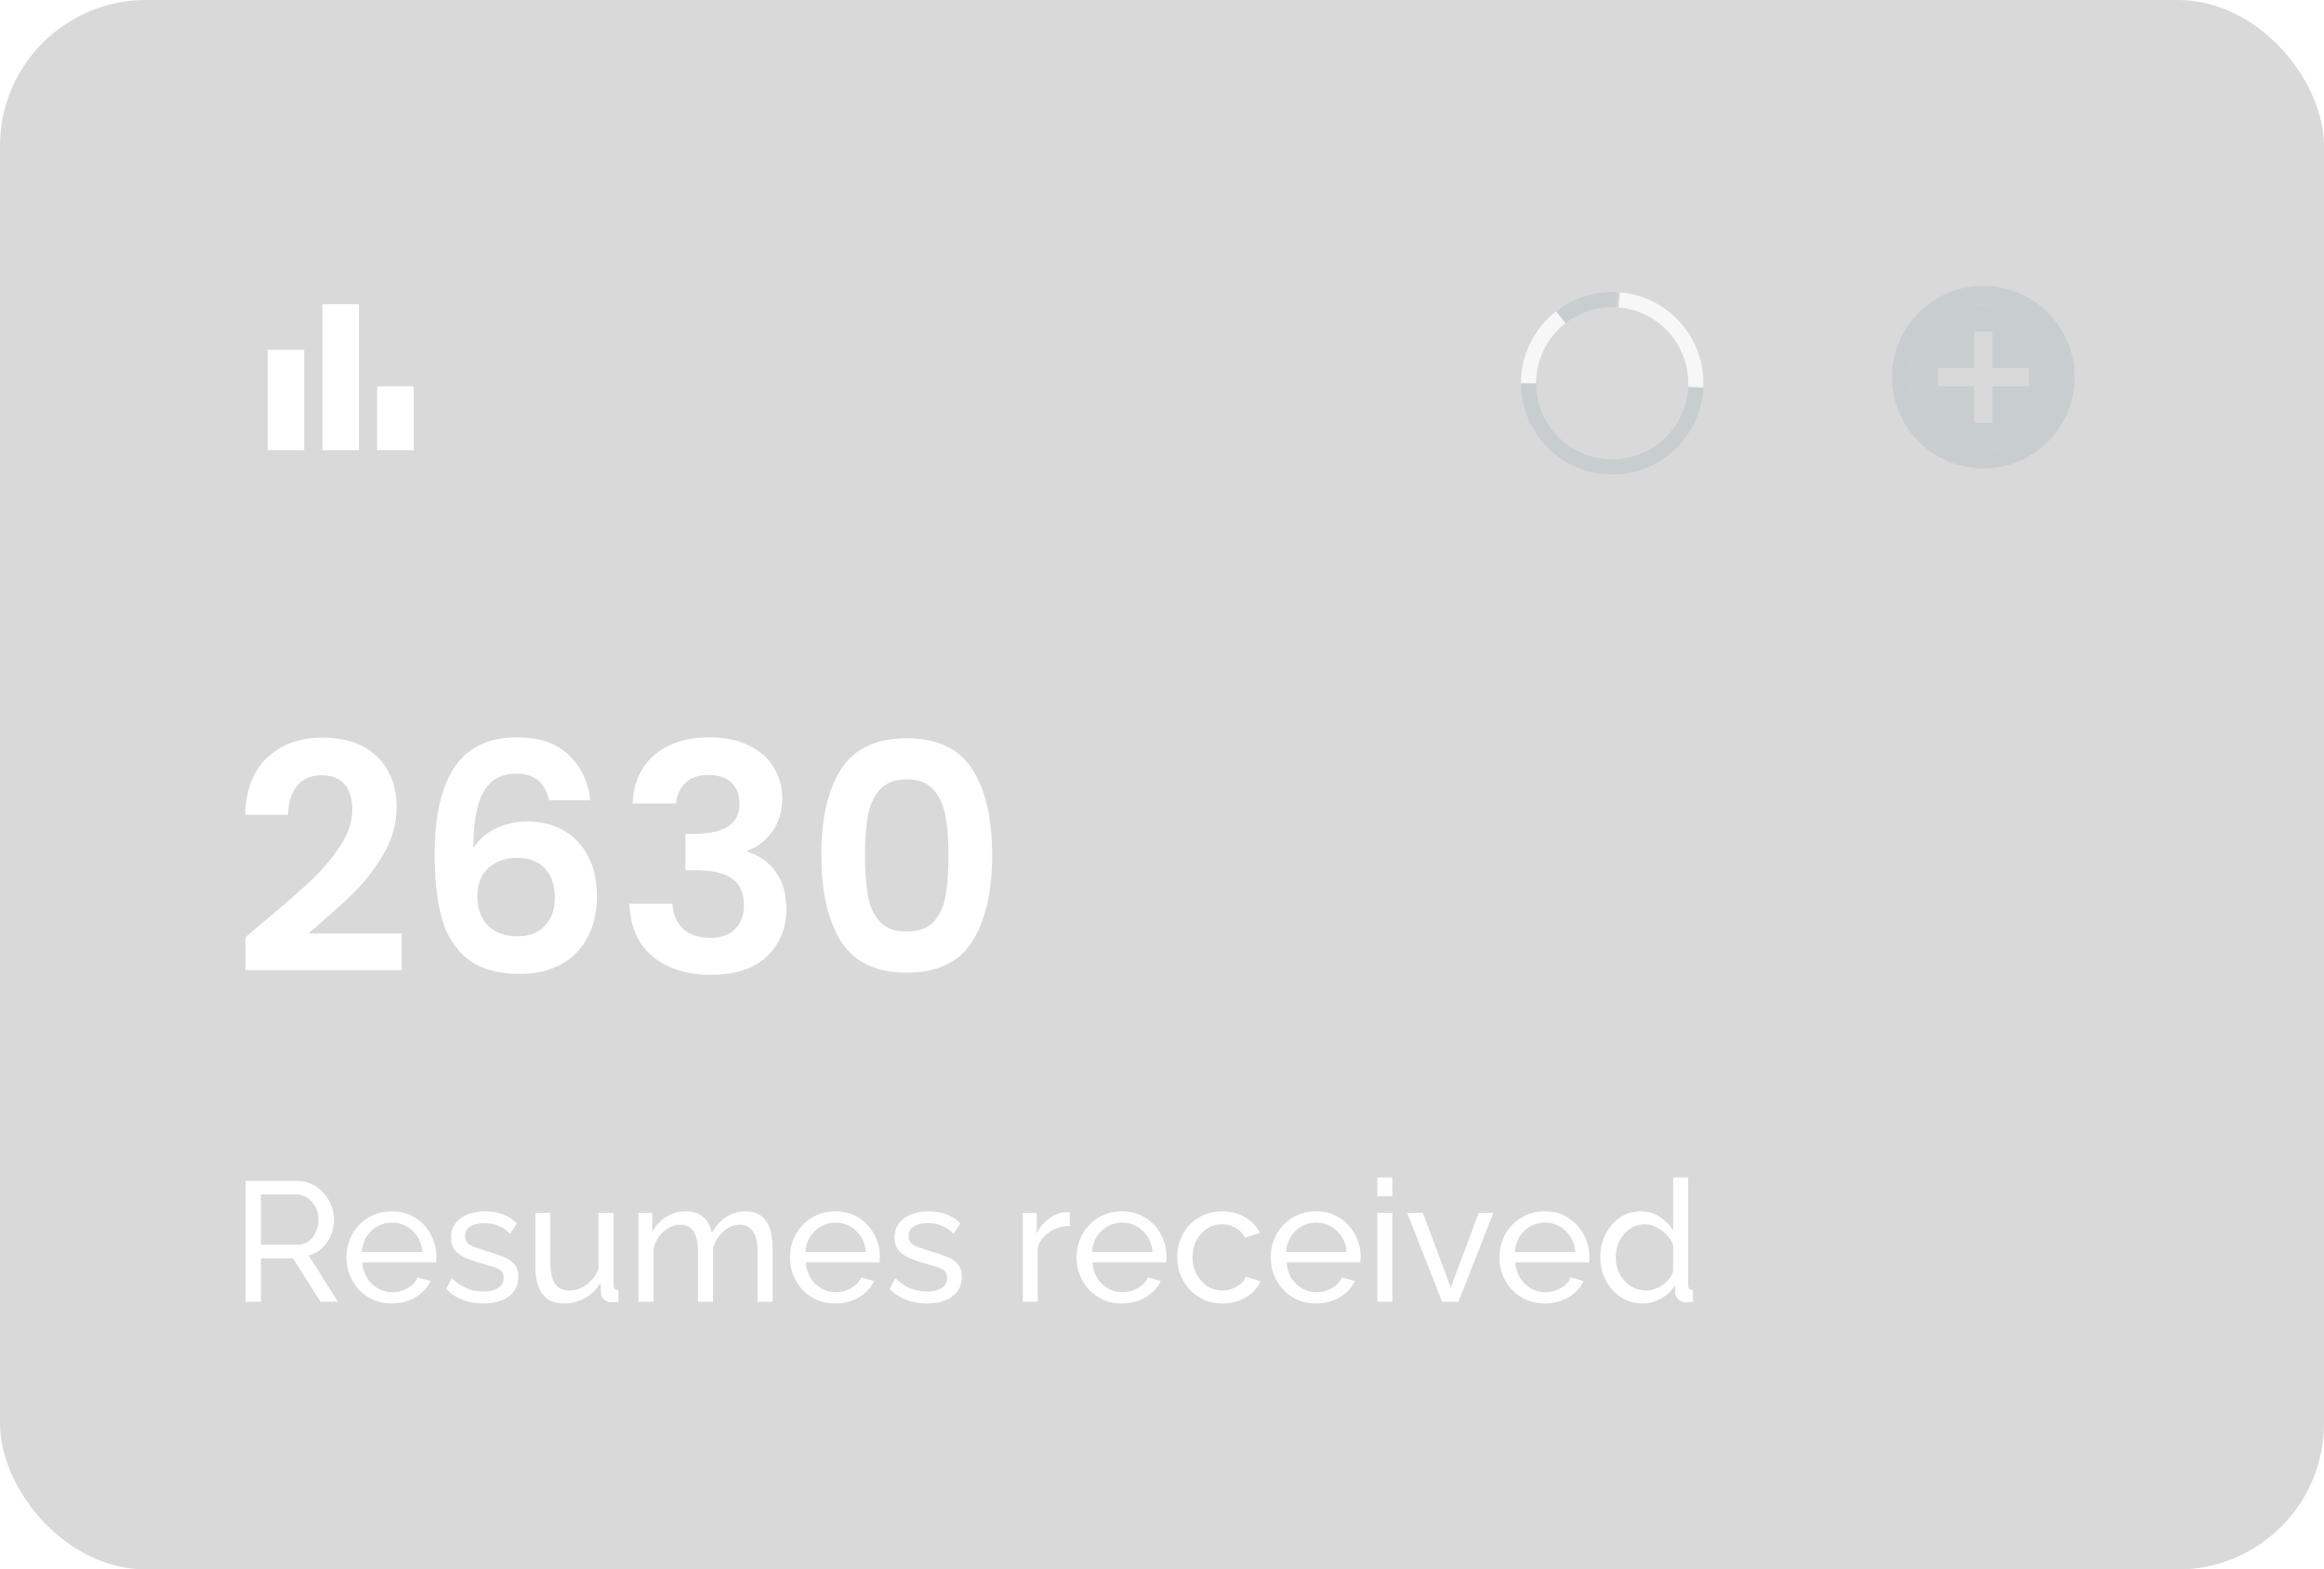 <svg width="191" height="129" viewBox="0 0 191 129" fill="none" xmlns="http://www.w3.org/2000/svg">
<g filter="url(#filter0_b_134_4042)">
<rect width="191" height="129" rx="12" fill="black" fill-opacity="0.15"/>
<mask id="mask0_134_4042" style="mask-type:alpha" maskUnits="userSpaceOnUse" x="19" y="22" width="18" height="18">
<path d="M19 22H37V40H19V22Z" fill="#D9D9D9"/>
</mask>
<g mask="url(#mask0_134_4042)">
<path d="M31 37V31.75H34V37H31ZM26.5 37V25H29.5V37H26.5ZM22 37V28.75H25V37H22Z" fill="white"/>
</g>
<path d="M140 31.5C140 33.489 139.21 35.397 137.803 36.803C136.397 38.21 134.489 39 132.5 39C130.511 39 128.603 38.21 127.197 36.803C125.79 35.397 125 33.489 125 31.5H126.246C126.246 33.159 126.905 34.749 128.078 35.922C129.25 37.095 130.841 37.754 132.5 37.754C134.159 37.754 135.75 37.095 136.922 35.922C138.095 34.749 138.754 33.159 138.754 31.5H140Z" fill="#C4CACD" fill-opacity="0.8"/>
<path d="M132.862 24.009C134.849 24.105 136.716 24.986 138.053 26.459C139.39 27.931 140.087 29.875 139.991 31.862L138.747 31.802C138.827 30.145 138.246 28.524 137.131 27.296C136.016 26.068 134.459 25.333 132.802 25.253L132.862 24.009Z" fill="white" fill-opacity="0.8"/>
<path d="M125 31.5C125 30.357 125.262 29.23 125.764 28.203C126.266 27.177 126.996 26.279 127.899 25.578L128.663 26.561C127.911 27.146 127.302 27.895 126.883 28.751C126.464 29.607 126.246 30.547 126.246 31.5H125Z" fill="white" fill-opacity="0.8"/>
<path d="M127.899 25.578C129.384 24.424 131.248 23.87 133.122 24.026L133.019 25.267C131.456 25.137 129.902 25.599 128.663 26.561L127.899 25.578Z" fill="#C4CACD" fill-opacity="0.8"/>
<mask id="mask1_134_4042" style="mask-type:alpha" maskUnits="userSpaceOnUse" x="154" y="22" width="18" height="18">
<path d="M154 22H172V40H154V22Z" fill="#D9D9D9"/>
</mask>
<g mask="url(#mask1_134_4042)">
<path fill-rule="evenodd" clip-rule="evenodd" d="M160.075 37.909C160.987 38.303 161.963 38.5 163 38.5C164.038 38.5 165.012 38.303 165.925 37.909C166.838 37.516 167.631 36.981 168.306 36.306C168.981 35.631 169.516 34.837 169.909 33.925C170.303 33.013 170.5 32.038 170.5 31C170.5 29.962 170.303 28.988 169.909 28.075C169.516 27.163 168.981 26.369 168.306 25.694C167.631 25.019 166.838 24.484 165.925 24.091C165.012 23.697 164.038 23.5 163 23.5C161.963 23.5 160.987 23.697 160.075 24.091C159.162 24.484 158.369 25.019 157.694 25.694C157.019 26.369 156.484 27.163 156.091 28.075C155.697 28.988 155.5 29.962 155.5 31C155.5 32.038 155.697 33.013 156.091 33.925C156.484 34.837 157.019 35.631 157.694 36.306C158.369 36.981 159.162 37.516 160.075 37.909ZM167.256 35.256C166.094 36.419 164.675 37 163 37C161.325 37 159.906 36.419 158.744 35.256C157.581 34.094 157 32.675 157 31C157 29.325 157.581 27.906 158.744 26.744C159.906 25.581 161.325 25 163 25C164.675 25 166.094 25.581 167.256 26.744C168.419 27.906 169 29.325 169 31C169 32.675 168.419 34.094 167.256 35.256Z" fill="#C4CACD" fill-opacity="0.8"/>
<path fill-rule="evenodd" clip-rule="evenodd" d="M163 37C164.675 37 166.094 36.419 167.256 35.256C168.419 34.094 169 32.675 169 31C169 29.325 168.419 27.906 167.256 26.744C166.094 25.581 164.675 25 163 25C161.325 25 159.906 25.581 158.744 26.744C157.581 27.906 157 29.325 157 31C157 32.675 157.581 34.094 158.744 35.256C159.906 36.419 161.325 37 163 37ZM163.75 34.75H162.25V31.75H159.25V30.25H162.25V27.25H163.75V30.25H166.75V31.75H163.75V34.75Z" fill="#C4CACD" fill-opacity="0.8"/>
</g>
<path d="M67.503 70.276C67.503 67.277 68.04 64.929 69.115 63.23C70.207 61.531 72.01 60.682 74.523 60.682C77.036 60.682 78.83 61.531 79.905 63.23C80.997 64.929 81.543 67.277 81.543 70.276C81.543 73.292 80.997 75.658 79.905 77.374C78.83 79.09 77.036 79.948 74.523 79.948C72.01 79.948 70.207 79.09 69.115 77.374C68.04 75.658 67.503 73.292 67.503 70.276ZM77.955 70.276C77.955 68.993 77.868 67.919 77.695 67.052C77.539 66.168 77.21 65.449 76.707 64.894C76.222 64.339 75.494 64.062 74.523 64.062C73.552 64.062 72.816 64.339 72.313 64.894C71.828 65.449 71.498 66.168 71.325 67.052C71.169 67.919 71.091 68.993 71.091 70.276C71.091 71.593 71.169 72.703 71.325 73.604C71.481 74.488 71.81 75.207 72.313 75.762C72.816 76.299 73.552 76.568 74.523 76.568C75.494 76.568 76.23 76.299 76.733 75.762C77.236 75.207 77.565 74.488 77.721 73.604C77.877 72.703 77.955 71.593 77.955 70.276Z" fill="white"/>
<path d="M51.99 66.038C52.077 64.305 52.684 62.97 53.81 62.034C54.955 61.081 56.454 60.604 58.309 60.604C59.574 60.604 60.657 60.829 61.559 61.28C62.46 61.713 63.136 62.311 63.587 63.074C64.055 63.819 64.288 64.669 64.288 65.622C64.288 66.714 64.002 67.641 63.431 68.404C62.876 69.149 62.209 69.652 61.428 69.912V70.016C62.434 70.328 63.214 70.883 63.769 71.68C64.341 72.477 64.626 73.5 64.626 74.748C64.626 75.788 64.384 76.715 63.898 77.53C63.431 78.345 62.728 78.986 61.792 79.454C60.874 79.905 59.764 80.13 58.465 80.13C56.506 80.13 54.911 79.636 53.681 78.648C52.45 77.66 51.8 76.204 51.73 74.28H55.267C55.301 75.129 55.587 75.814 56.124 76.334C56.679 76.837 57.433 77.088 58.386 77.088C59.27 77.088 59.947 76.845 60.414 76.36C60.9 75.857 61.142 75.216 61.142 74.436C61.142 73.396 60.813 72.651 60.154 72.2C59.496 71.749 58.473 71.524 57.087 71.524H56.333V68.534H57.087C59.548 68.534 60.779 67.711 60.779 66.064C60.779 65.319 60.553 64.738 60.102 64.322C59.669 63.906 59.036 63.698 58.205 63.698C57.39 63.698 56.757 63.923 56.306 64.374C55.873 64.807 55.622 65.362 55.553 66.038H51.99Z" fill="white"/>
<path d="M45.136 65.778C44.962 65.05 44.659 64.504 44.226 64.14C43.81 63.776 43.203 63.594 42.406 63.594C41.21 63.594 40.326 64.079 39.754 65.05C39.199 66.003 38.913 67.563 38.896 69.73C39.312 69.037 39.918 68.499 40.716 68.118C41.513 67.719 42.38 67.52 43.316 67.52C44.442 67.52 45.439 67.763 46.306 68.248C47.172 68.733 47.848 69.444 48.334 70.38C48.819 71.299 49.062 72.408 49.062 73.708C49.062 74.939 48.81 76.039 48.308 77.01C47.822 77.963 47.103 78.709 46.15 79.246C45.196 79.783 44.061 80.052 42.744 80.052C40.941 80.052 39.52 79.653 38.48 78.856C37.457 78.059 36.738 76.949 36.322 75.528C35.923 74.089 35.724 72.321 35.724 70.224C35.724 67.052 36.27 64.66 37.362 63.048C38.454 61.419 40.178 60.604 42.536 60.604C44.356 60.604 45.768 61.098 46.774 62.086C47.779 63.074 48.36 64.305 48.516 65.778H45.136ZM42.484 70.51C41.565 70.51 40.794 70.779 40.17 71.316C39.546 71.853 39.234 72.633 39.234 73.656C39.234 74.679 39.52 75.485 40.092 76.074C40.681 76.663 41.504 76.958 42.562 76.958C43.498 76.958 44.234 76.672 44.772 76.1C45.326 75.528 45.604 74.757 45.604 73.786C45.604 72.781 45.335 71.983 44.798 71.394C44.278 70.805 43.506 70.51 42.484 70.51Z" fill="white"/>
<path d="M21.522 75.892C23.186 74.505 24.512 73.353 25.5 72.434C26.488 71.498 27.311 70.527 27.97 69.522C28.628 68.517 28.958 67.529 28.958 66.558C28.958 65.674 28.75 64.981 28.334 64.478C27.918 63.975 27.276 63.724 26.41 63.724C25.543 63.724 24.876 64.019 24.408 64.608C23.94 65.18 23.697 65.969 23.68 66.974H20.144C20.213 64.894 20.828 63.317 21.99 62.242C23.168 61.167 24.659 60.63 26.462 60.63C28.438 60.63 29.954 61.159 31.012 62.216C32.069 63.256 32.598 64.634 32.598 66.35C32.598 67.702 32.234 68.993 31.506 70.224C30.778 71.455 29.946 72.529 29.01 73.448C28.074 74.349 26.852 75.441 25.344 76.724H33.014V79.74H20.17V77.036L21.522 75.892Z" fill="white"/>
<path d="M131.518 103.36C131.518 102.669 131.658 102.039 131.938 101.47C132.227 100.891 132.619 100.429 133.114 100.084C133.618 99.739 134.192 99.566 134.836 99.566C135.424 99.566 135.951 99.72 136.418 100.028C136.884 100.336 137.248 100.709 137.51 101.148V96.78H138.742V105.6C138.742 105.749 138.77 105.861 138.826 105.936C138.891 106.001 138.994 106.039 139.134 106.048V107C138.9 107.037 138.718 107.056 138.588 107.056C138.345 107.056 138.13 106.972 137.944 106.804C137.766 106.636 137.678 106.449 137.678 106.244V105.628C137.388 106.095 137.001 106.463 136.516 106.734C136.03 107.005 135.526 107.14 135.004 107.14C134.5 107.14 134.033 107.042 133.604 106.846C133.184 106.641 132.815 106.361 132.498 106.006C132.19 105.651 131.947 105.25 131.77 104.802C131.602 104.345 131.518 103.864 131.518 103.36ZM137.51 104.438V102.338C137.398 102.021 137.216 101.736 136.964 101.484C136.712 101.223 136.427 101.017 136.11 100.868C135.802 100.709 135.494 100.63 135.186 100.63C134.822 100.63 134.49 100.709 134.192 100.868C133.902 101.017 133.65 101.223 133.436 101.484C133.23 101.736 133.072 102.025 132.96 102.352C132.848 102.679 132.792 103.019 132.792 103.374C132.792 103.738 132.852 104.083 132.974 104.41C133.104 104.737 133.282 105.026 133.506 105.278C133.739 105.53 134.005 105.726 134.304 105.866C134.612 106.006 134.943 106.076 135.298 106.076C135.522 106.076 135.75 106.034 135.984 105.95C136.226 105.866 136.455 105.749 136.67 105.6C136.884 105.451 137.066 105.278 137.216 105.082C137.365 104.877 137.463 104.662 137.51 104.438Z" fill="white"/>
<path d="M126.956 107.14C126.406 107.14 125.902 107.042 125.444 106.846C124.996 106.641 124.604 106.365 124.268 106.02C123.942 105.665 123.685 105.259 123.498 104.802C123.321 104.345 123.232 103.859 123.232 103.346C123.232 102.655 123.391 102.025 123.708 101.456C124.026 100.887 124.464 100.429 125.024 100.084C125.594 99.739 126.242 99.566 126.97 99.566C127.708 99.566 128.347 99.743 128.888 100.098C129.439 100.443 129.864 100.901 130.162 101.47C130.47 102.03 130.624 102.637 130.624 103.29C130.624 103.383 130.62 103.477 130.61 103.57C130.61 103.654 130.606 103.719 130.596 103.766H124.534C124.572 104.242 124.702 104.667 124.926 105.04C125.16 105.404 125.458 105.693 125.822 105.908C126.186 106.113 126.578 106.216 126.998 106.216C127.446 106.216 127.866 106.104 128.258 105.88C128.66 105.656 128.935 105.362 129.084 104.998L130.148 105.292C129.99 105.647 129.752 105.964 129.434 106.244C129.126 106.524 128.758 106.743 128.328 106.902C127.908 107.061 127.451 107.14 126.956 107.14ZM124.492 102.912H129.476C129.439 102.436 129.304 102.016 129.07 101.652C128.837 101.288 128.538 101.003 128.174 100.798C127.81 100.593 127.409 100.49 126.97 100.49C126.541 100.49 126.144 100.593 125.78 100.798C125.416 101.003 125.118 101.288 124.884 101.652C124.66 102.016 124.53 102.436 124.492 102.912Z" fill="white"/>
<path d="M118.521 107L115.651 99.692H116.939L119.235 105.824L121.531 99.692H122.735L119.865 107H118.521Z" fill="white"/>
<path d="M113.195 107V99.692H114.427V107H113.195ZM113.195 98.32V96.78H114.427V98.32H113.195Z" fill="white"/>
<path d="M108.158 107.14C107.607 107.14 107.103 107.042 106.646 106.846C106.198 106.641 105.806 106.365 105.47 106.02C105.143 105.665 104.886 105.259 104.7 104.802C104.522 104.345 104.434 103.859 104.434 103.346C104.434 102.655 104.592 102.025 104.91 101.456C105.227 100.887 105.666 100.429 106.226 100.084C106.795 99.739 107.444 99.566 108.172 99.566C108.909 99.566 109.548 99.743 110.09 100.098C110.64 100.443 111.065 100.901 111.364 101.47C111.672 102.03 111.826 102.637 111.826 103.29C111.826 103.383 111.821 103.477 111.812 103.57C111.812 103.654 111.807 103.719 111.798 103.766H105.736C105.773 104.242 105.904 104.667 106.128 105.04C106.361 105.404 106.66 105.693 107.024 105.908C107.388 106.113 107.78 106.216 108.2 106.216C108.648 106.216 109.068 106.104 109.46 105.88C109.861 105.656 110.136 105.362 110.286 104.998L111.35 105.292C111.191 105.647 110.953 105.964 110.636 106.244C110.328 106.524 109.959 106.743 109.53 106.902C109.11 107.061 108.652 107.14 108.158 107.14ZM105.694 102.912H110.678C110.64 102.436 110.505 102.016 110.272 101.652C110.038 101.288 109.74 101.003 109.376 100.798C109.012 100.593 108.61 100.49 108.172 100.49C107.742 100.49 107.346 100.593 106.982 100.798C106.618 101.003 106.319 101.288 106.086 101.652C105.862 102.016 105.731 102.436 105.694 102.912Z" fill="white"/>
<path d="M100.474 107.14C99.923 107.14 99.419 107.042 98.962 106.846C98.514 106.641 98.122 106.361 97.786 106.006C97.459 105.651 97.203 105.245 97.016 104.788C96.839 104.331 96.75 103.845 96.75 103.332C96.75 102.641 96.904 102.011 97.212 101.442C97.52 100.873 97.954 100.42 98.514 100.084C99.074 99.739 99.723 99.566 100.46 99.566C101.179 99.566 101.804 99.729 102.336 100.056C102.877 100.373 103.279 100.803 103.54 101.344L102.336 101.722C102.149 101.377 101.888 101.111 101.552 100.924C101.216 100.728 100.843 100.63 100.432 100.63C99.984 100.63 99.573 100.747 99.2 100.98C98.836 101.213 98.547 101.535 98.332 101.946C98.117 102.347 98.01 102.809 98.01 103.332C98.01 103.845 98.117 104.312 98.332 104.732C98.556 105.143 98.85 105.469 99.214 105.712C99.587 105.955 99.998 106.076 100.446 106.076C100.735 106.076 101.011 106.025 101.272 105.922C101.543 105.819 101.776 105.684 101.972 105.516C102.177 105.339 102.317 105.147 102.392 104.942L103.596 105.306C103.447 105.661 103.218 105.978 102.91 106.258C102.611 106.529 102.252 106.743 101.832 106.902C101.421 107.061 100.969 107.14 100.474 107.14Z" fill="white"/>
<path d="M92.203 107.14C91.652 107.14 91.148 107.042 90.691 106.846C90.243 106.641 89.85 106.365 89.514 106.02C89.188 105.665 88.931 105.259 88.745 104.802C88.567 104.345 88.478 103.859 88.478 103.346C88.478 102.655 88.637 102.025 88.954 101.456C89.272 100.887 89.71 100.429 90.27 100.084C90.84 99.739 91.489 99.566 92.216 99.566C92.954 99.566 93.593 99.743 94.135 100.098C94.685 100.443 95.11 100.901 95.409 101.47C95.716 102.03 95.871 102.637 95.871 103.29C95.871 103.383 95.866 103.477 95.856 103.57C95.856 103.654 95.852 103.719 95.843 103.766H89.781C89.818 104.242 89.948 104.667 90.172 105.04C90.406 105.404 90.704 105.693 91.069 105.908C91.433 106.113 91.825 106.216 92.245 106.216C92.692 106.216 93.112 106.104 93.504 105.88C93.906 105.656 94.181 105.362 94.331 104.998L95.394 105.292C95.236 105.647 94.998 105.964 94.68 106.244C94.373 106.524 94.004 106.743 93.575 106.902C93.154 107.061 92.697 107.14 92.203 107.14ZM89.739 102.912H94.722C94.685 102.436 94.55 102.016 94.317 101.652C94.083 101.288 93.784 101.003 93.421 100.798C93.056 100.593 92.655 100.49 92.216 100.49C91.787 100.49 91.391 100.593 91.026 100.798C90.662 101.003 90.364 101.288 90.13 101.652C89.906 102.016 89.776 102.436 89.739 102.912Z" fill="white"/>
<path d="M87.924 100.77C87.308 100.779 86.763 100.938 86.287 101.246C85.82 101.545 85.489 101.96 85.293 102.492V107H84.061V99.692H85.209V101.386C85.46 100.882 85.792 100.476 86.203 100.168C86.623 99.851 87.061 99.673 87.519 99.636C87.612 99.636 87.691 99.636 87.757 99.636C87.822 99.636 87.878 99.641 87.924 99.65V100.77Z" fill="white"/>
<path d="M76.189 107.14C75.583 107.14 75.013 107.042 74.481 106.846C73.949 106.641 73.492 106.337 73.109 105.936L73.585 105.068C74.005 105.46 74.425 105.74 74.845 105.908C75.265 106.076 75.695 106.16 76.133 106.16C76.637 106.16 77.048 106.067 77.365 105.88C77.683 105.684 77.841 105.399 77.841 105.026C77.841 104.755 77.757 104.555 77.589 104.424C77.431 104.293 77.202 104.186 76.903 104.102C76.605 104.009 76.25 103.906 75.839 103.794C75.335 103.645 74.911 103.486 74.565 103.318C74.22 103.15 73.959 102.94 73.781 102.688C73.604 102.436 73.515 102.119 73.515 101.736C73.515 101.269 73.637 100.877 73.879 100.56C74.122 100.233 74.453 99.986 74.873 99.818C75.303 99.65 75.788 99.566 76.329 99.566C76.871 99.566 77.361 99.65 77.799 99.818C78.238 99.986 78.616 100.233 78.933 100.56L78.373 101.414C78.084 101.115 77.767 100.896 77.421 100.756C77.076 100.607 76.689 100.532 76.259 100.532C76.007 100.532 75.76 100.565 75.517 100.63C75.275 100.686 75.074 100.793 74.915 100.952C74.757 101.101 74.677 101.316 74.677 101.596C74.677 101.829 74.738 102.016 74.859 102.156C74.99 102.287 75.177 102.399 75.419 102.492C75.671 102.585 75.975 102.688 76.329 102.8C76.88 102.959 77.356 103.117 77.757 103.276C78.168 103.435 78.485 103.64 78.709 103.892C78.933 104.144 79.045 104.494 79.045 104.942C79.045 105.633 78.784 106.174 78.261 106.566C77.739 106.949 77.048 107.14 76.189 107.14Z" fill="white"/>
<path d="M68.646 107.14C68.095 107.14 67.591 107.042 67.134 106.846C66.686 106.641 66.294 106.365 65.958 106.02C65.631 105.665 65.374 105.259 65.188 104.802C65.01 104.345 64.922 103.859 64.922 103.346C64.922 102.655 65.081 102.025 65.398 101.456C65.715 100.887 66.154 100.429 66.714 100.084C67.283 99.739 67.932 99.566 68.66 99.566C69.397 99.566 70.037 99.743 70.578 100.098C71.129 100.443 71.553 100.901 71.852 101.47C72.16 102.03 72.314 102.637 72.314 103.29C72.314 103.383 72.309 103.477 72.3 103.57C72.3 103.654 72.295 103.719 72.286 103.766H66.224C66.261 104.242 66.392 104.667 66.616 105.04C66.849 105.404 67.148 105.693 67.512 105.908C67.876 106.113 68.268 106.216 68.688 106.216C69.136 106.216 69.556 106.104 69.948 105.88C70.349 105.656 70.624 105.362 70.774 104.998L71.838 105.292C71.679 105.647 71.441 105.964 71.124 106.244C70.816 106.524 70.447 106.743 70.018 106.902C69.598 107.061 69.141 107.14 68.646 107.14ZM66.182 102.912H71.166C71.129 102.436 70.993 102.016 70.76 101.652C70.526 101.288 70.228 101.003 69.864 100.798C69.5 100.593 69.099 100.49 68.66 100.49C68.231 100.49 67.834 100.593 67.47 100.798C67.106 101.003 66.807 101.288 66.574 101.652C66.35 102.016 66.219 102.436 66.182 102.912Z" fill="white"/>
<path d="M63.496 107H62.264V102.912C62.264 102.147 62.139 101.582 61.886 101.218C61.644 100.854 61.28 100.672 60.794 100.672C60.3 100.672 59.852 100.854 59.45 101.218C59.049 101.573 58.764 102.035 58.596 102.604V107H57.364V102.912C57.364 102.137 57.243 101.573 57.001 101.218C56.758 100.854 56.394 100.672 55.908 100.672C55.423 100.672 54.975 100.849 54.565 101.204C54.163 101.549 53.879 102.011 53.711 102.59V107H52.478V99.692H53.599V101.26C53.897 100.719 54.285 100.303 54.761 100.014C55.236 99.715 55.773 99.566 56.37 99.566C56.977 99.566 57.462 99.734 57.827 100.07C58.191 100.397 58.414 100.821 58.498 101.344C58.825 100.765 59.222 100.327 59.688 100.028C60.155 99.72 60.687 99.566 61.285 99.566C61.705 99.566 62.054 99.645 62.334 99.804C62.624 99.953 62.852 100.168 63.02 100.448C63.188 100.719 63.31 101.041 63.385 101.414C63.459 101.787 63.496 102.193 63.496 102.632V107Z" fill="white"/>
<path d="M44 104.074V99.692H45.232V103.836C45.232 104.583 45.363 105.143 45.624 105.516C45.885 105.889 46.273 106.076 46.786 106.076C47.122 106.076 47.444 106.006 47.752 105.866C48.069 105.717 48.354 105.507 48.606 105.236C48.858 104.965 49.054 104.643 49.194 104.27V99.692H50.426V105.6C50.426 105.749 50.454 105.861 50.51 105.936C50.575 106.001 50.678 106.039 50.818 106.048V107C50.678 107.019 50.566 107.028 50.482 107.028C50.407 107.037 50.333 107.042 50.258 107.042C50.025 107.042 49.824 106.972 49.656 106.832C49.488 106.683 49.399 106.501 49.39 106.286L49.362 105.432C49.045 105.973 48.615 106.393 48.074 106.692C47.542 106.991 46.959 107.14 46.324 107.14C45.559 107.14 44.98 106.883 44.588 106.37C44.196 105.847 44 105.082 44 104.074Z" fill="white"/>
<path d="M39.74 107.14C39.133 107.14 38.564 107.042 38.032 106.846C37.5 106.641 37.043 106.337 36.66 105.936L37.136 105.068C37.556 105.46 37.976 105.74 38.396 105.908C38.816 106.076 39.245 106.16 39.684 106.16C40.188 106.16 40.599 106.067 40.916 105.88C41.233 105.684 41.392 105.399 41.392 105.026C41.392 104.755 41.308 104.555 41.14 104.424C40.981 104.293 40.753 104.186 40.454 104.102C40.156 104.009 39.801 103.906 39.39 103.794C38.886 103.645 38.462 103.486 38.116 103.318C37.771 103.15 37.51 102.94 37.332 102.688C37.155 102.436 37.066 102.119 37.066 101.736C37.066 101.269 37.188 100.877 37.43 100.56C37.673 100.233 38.004 99.986 38.424 99.818C38.853 99.65 39.339 99.566 39.88 99.566C40.422 99.566 40.911 99.65 41.35 99.818C41.789 99.986 42.167 100.233 42.484 100.56L41.924 101.414C41.635 101.115 41.318 100.896 40.972 100.756C40.627 100.607 40.239 100.532 39.81 100.532C39.558 100.532 39.311 100.565 39.068 100.63C38.825 100.686 38.625 100.793 38.466 100.952C38.307 101.101 38.228 101.316 38.228 101.596C38.228 101.829 38.289 102.016 38.41 102.156C38.541 102.287 38.727 102.399 38.97 102.492C39.222 102.585 39.526 102.688 39.88 102.8C40.431 102.959 40.907 103.117 41.308 103.276C41.719 103.435 42.036 103.64 42.26 103.892C42.484 104.144 42.596 104.494 42.596 104.942C42.596 105.633 42.335 106.174 41.812 106.566C41.289 106.949 40.599 107.14 39.74 107.14Z" fill="white"/>
<path d="M32.197 107.14C31.646 107.14 31.142 107.042 30.685 106.846C30.237 106.641 29.845 106.365 29.509 106.02C29.182 105.665 28.925 105.259 28.739 104.802C28.561 104.345 28.473 103.859 28.473 103.346C28.473 102.655 28.631 102.025 28.949 101.456C29.266 100.887 29.705 100.429 30.265 100.084C30.834 99.739 31.483 99.566 32.211 99.566C32.948 99.566 33.587 99.743 34.129 100.098C34.679 100.443 35.104 100.901 35.403 101.47C35.711 102.03 35.865 102.637 35.865 103.29C35.865 103.383 35.86 103.477 35.851 103.57C35.851 103.654 35.846 103.719 35.837 103.766H29.775C29.812 104.242 29.943 104.667 30.167 105.04C30.4 105.404 30.699 105.693 31.063 105.908C31.427 106.113 31.819 106.216 32.239 106.216C32.687 106.216 33.107 106.104 33.499 105.88C33.9 105.656 34.175 105.362 34.325 104.998L35.389 105.292C35.23 105.647 34.992 105.964 34.675 106.244C34.367 106.524 33.998 106.743 33.569 106.902C33.149 107.061 32.691 107.14 32.197 107.14ZM29.733 102.912H34.717C34.679 102.436 34.544 102.016 34.311 101.652C34.077 101.288 33.779 101.003 33.415 100.798C33.051 100.593 32.649 100.49 32.211 100.49C31.781 100.49 31.385 100.593 31.021 100.798C30.657 101.003 30.358 101.288 30.125 101.652C29.901 102.016 29.77 102.436 29.733 102.912Z" fill="white"/>
<path d="M20.19 107V97.06H24.446C24.885 97.06 25.286 97.153 25.65 97.34C26.014 97.517 26.332 97.76 26.602 98.068C26.873 98.367 27.083 98.707 27.232 99.09C27.382 99.463 27.456 99.846 27.456 100.238C27.456 100.695 27.368 101.129 27.19 101.54C27.022 101.951 26.78 102.301 26.462 102.59C26.154 102.879 25.79 103.08 25.37 103.192L27.778 107H26.35L24.082 103.43H21.45V107H20.19ZM21.45 102.31H24.46C24.806 102.31 25.104 102.217 25.356 102.03C25.618 101.834 25.818 101.577 25.958 101.26C26.108 100.943 26.182 100.602 26.182 100.238C26.182 99.865 26.098 99.524 25.93 99.216C25.762 98.899 25.543 98.647 25.272 98.46C25.002 98.273 24.703 98.18 24.376 98.18H21.45V102.31Z" fill="white"/>
</g>
<defs>
<filter id="filter0_b_134_4042" x="-22" y="-22" width="235" height="173" filterUnits="userSpaceOnUse" color-interpolation-filters="sRGB">
<feFlood flood-opacity="0" result="BackgroundImageFix"/>
<feGaussianBlur in="BackgroundImageFix" stdDeviation="11"/>
<feComposite in2="SourceAlpha" operator="in" result="effect1_backgroundBlur_134_4042"/>
<feBlend mode="normal" in="SourceGraphic" in2="effect1_backgroundBlur_134_4042" result="shape"/>
</filter>
</defs>
</svg>
